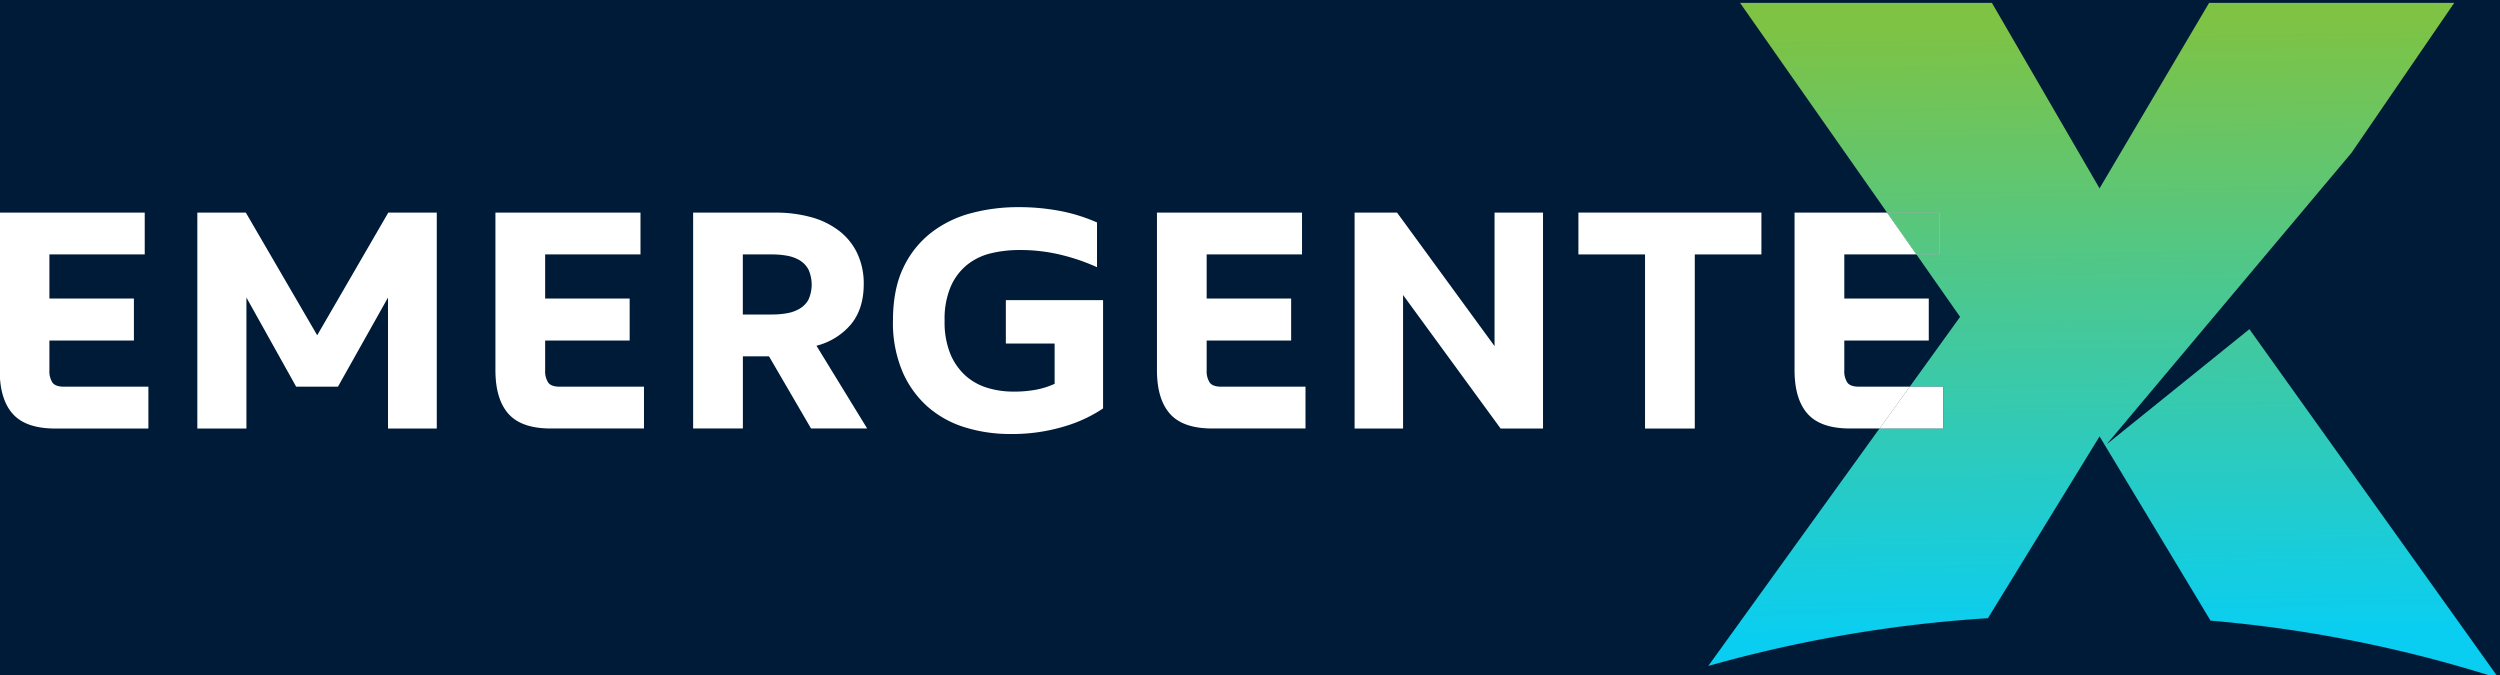 <svg id="Capa_1" data-name="Capa 1" xmlns="http://www.w3.org/2000/svg" xmlns:xlink="http://www.w3.org/1999/xlink" viewBox="0 0 881 238"><defs><style>.cls-1{fill:#001b38;}.cls-2{fill:none;}.cls-3{fill:#fff;}.cls-4{fill:url(#Degradado_sin_nombre_2);}.cls-5{fill:url(#Degradado_sin_nombre_2-2);}</style><linearGradient id="Degradado_sin_nombre_2" x1="742.32" y1="300.93" x2="737.66" y2="8.59" gradientUnits="userSpaceOnUse"><stop offset="0.26" stop-color="#09cef2"/><stop offset="1" stop-color="#7ec344"/></linearGradient><linearGradient id="Degradado_sin_nombre_2-2" x1="677.89" y1="301.95" x2="673.23" y2="9.62" xlink:href="#Degradado_sin_nombre_2"/></defs><rect class="cls-1" x="-95" y="-66" width="1027" height="356"/><path class="cls-2" d="M649.93,105.2H679.7V120H649.93v10.47a7.36,7.36,0,0,0,1.07,4.39c.71,1,2.07,1.46,4.1,1.46H673l17.79-24.65-15.4-22H649.93Z"/><path class="cls-2" d="M281.82,91.74a13.19,13.19,0,0,0-4.49-1.63,29.81,29.81,0,0,0-5.22-.45H261.77v21.17h10.34a29.81,29.81,0,0,0,5.22-.45,13.19,13.19,0,0,0,4.49-1.63,8.51,8.51,0,0,0,3.09-3.21,13,13,0,0,0,0-10.59A8.51,8.51,0,0,0,281.82,91.74Z"/><path class="cls-3" d="M18.48,134.81a7.44,7.44,0,0,1-1.07-4.39V120H47.19V105.2H17.41V89.66H51V74.91H-.11v55.51q0,10.25,4.6,15.42t15,5.18h32.8V136.27H22.58C20.56,136.27,19.19,135.79,18.48,134.81Z"/><polygon class="cls-3" points="111.78 118.15 86.62 74.91 69.54 74.91 69.54 151.02 86.84 151.02 86.84 104.86 104.37 136.27 119.09 136.27 136.73 104.86 136.73 151.02 153.92 151.02 153.92 74.91 136.84 74.91 111.78 118.15"/><path class="cls-3" d="M193.18,134.81a7.44,7.44,0,0,1-1.07-4.39V120h29.78V105.2H192.11V89.66h33.6V74.91H174.59v55.51q0,10.25,4.6,15.42T194.14,151h32.8V136.27H197.28C195.26,136.27,193.89,135.79,193.18,134.81Z"/><path class="cls-3" d="M300,114.15q4.38-5.46,4.38-14a24.91,24.91,0,0,0-2.25-10.81,21.73,21.73,0,0,0-6.35-7.93,28.36,28.36,0,0,0-9.83-4.85,46.56,46.56,0,0,0-12.69-1.63h-29V151h17.53V125.58H271L285.81,151h19.78l-17.87-29.16A23.45,23.45,0,0,0,300,114.15Zm-15.06-8.61a8.51,8.51,0,0,1-3.09,3.21,13.19,13.19,0,0,1-4.49,1.63,29.81,29.81,0,0,1-5.22.45H261.77V89.66h10.34a29.81,29.81,0,0,1,5.22.45,13.19,13.19,0,0,1,4.49,1.63A8.51,8.51,0,0,1,284.91,95a13,13,0,0,1,0,10.59Z"/><path class="cls-3" d="M354.46,121.07h17.19v14.19a29.14,29.14,0,0,1-6.18,2A41.63,41.63,0,0,1,357,138a31.06,31.06,0,0,1-8.93-1.29,20.58,20.58,0,0,1-7.7-4.22,21.35,21.35,0,0,1-5.45-7.72A29.61,29.61,0,0,1,332.88,113a29.16,29.16,0,0,1,2.2-12.11,20.12,20.12,0,0,1,5.84-7.65,21.25,21.25,0,0,1,8.37-4,41.93,41.93,0,0,1,9.77-1.13A60.44,60.44,0,0,1,374.68,90a70.48,70.48,0,0,1,11.91,4.16V78.4a59.62,59.62,0,0,0-12.7-4A77.27,77.27,0,0,0,358.72,73a63.93,63.93,0,0,0-16.34,2.08,39.5,39.5,0,0,0-14.1,6.81,33.92,33.92,0,0,0-9.89,12.33q-3.7,7.61-3.71,18.75a44.08,44.08,0,0,0,3.43,18.18,34.91,34.91,0,0,0,9.1,12.44,36,36,0,0,0,13.15,7.1,53.62,53.62,0,0,0,15.56,2.25,63.38,63.38,0,0,0,19.26-2.7,49.39,49.39,0,0,0,13.54-6.31V105.76H354.46Z"/><path class="cls-3" d="M426.3,134.81a7.44,7.44,0,0,1-1.07-4.39V120H455V105.2H425.23V89.66h33.6V74.91H407.71v55.51q0,10.25,4.6,15.42T427.26,151h32.8V136.27H430.4C428.38,136.27,427,135.79,426.3,134.81Z"/><polygon class="cls-3" points="526.68 121.97 492.31 74.91 477.36 74.91 477.36 151.02 494.44 151.02 494.44 103.96 528.82 151.02 543.76 151.02 543.76 74.91 526.68 74.91 526.68 121.97"/><polygon class="cls-3" points="620.72 74.91 556.23 74.91 556.23 89.66 579.71 89.66 579.71 151.02 597.24 151.02 597.24 89.66 620.72 89.66 620.72 74.91"/><path class="cls-3" d="M655.1,136.27c-2,0-3.39-.48-4.1-1.46a7.36,7.36,0,0,1-1.07-4.39V120H679.7V105.2H649.93V89.66h25.43L665,74.91H632.4v55.51q0,10.25,4.61,15.42T652,151h10.38L673,136.27Z"/><path class="cls-2" d="M700.53,217.85q16.56-1.09,33.58-1.11c15.23,0,30.22.67,44.88,2l-39.11-64.93Z"/><path class="cls-4" d="M792.69,116l-50.3,40.57L828.67,53.86,864.88,1H778.5L739.88,66.38,701.94,1H613.18L665,74.91h18.5V89.66h-8.16l15.4,22L673,136.27h11.79V151H662.33L602,234.68a471.15,471.15,0,0,1,98.54-16.83l39.35-64.07L779,218.71A461.22,461.22,0,0,1,880.6,239.07Z"/><polygon class="cls-3" points="683.52 89.66 683.52 74.91 665.02 74.91 675.36 89.66 683.52 89.66"/><polygon class="cls-5" points="683.52 89.66 683.52 74.91 665.02 74.91 675.36 89.66 683.52 89.66"/><polygon class="cls-3" points="684.76 136.27 672.97 136.27 662.33 151.02 684.76 151.02 684.76 136.27"/></svg>